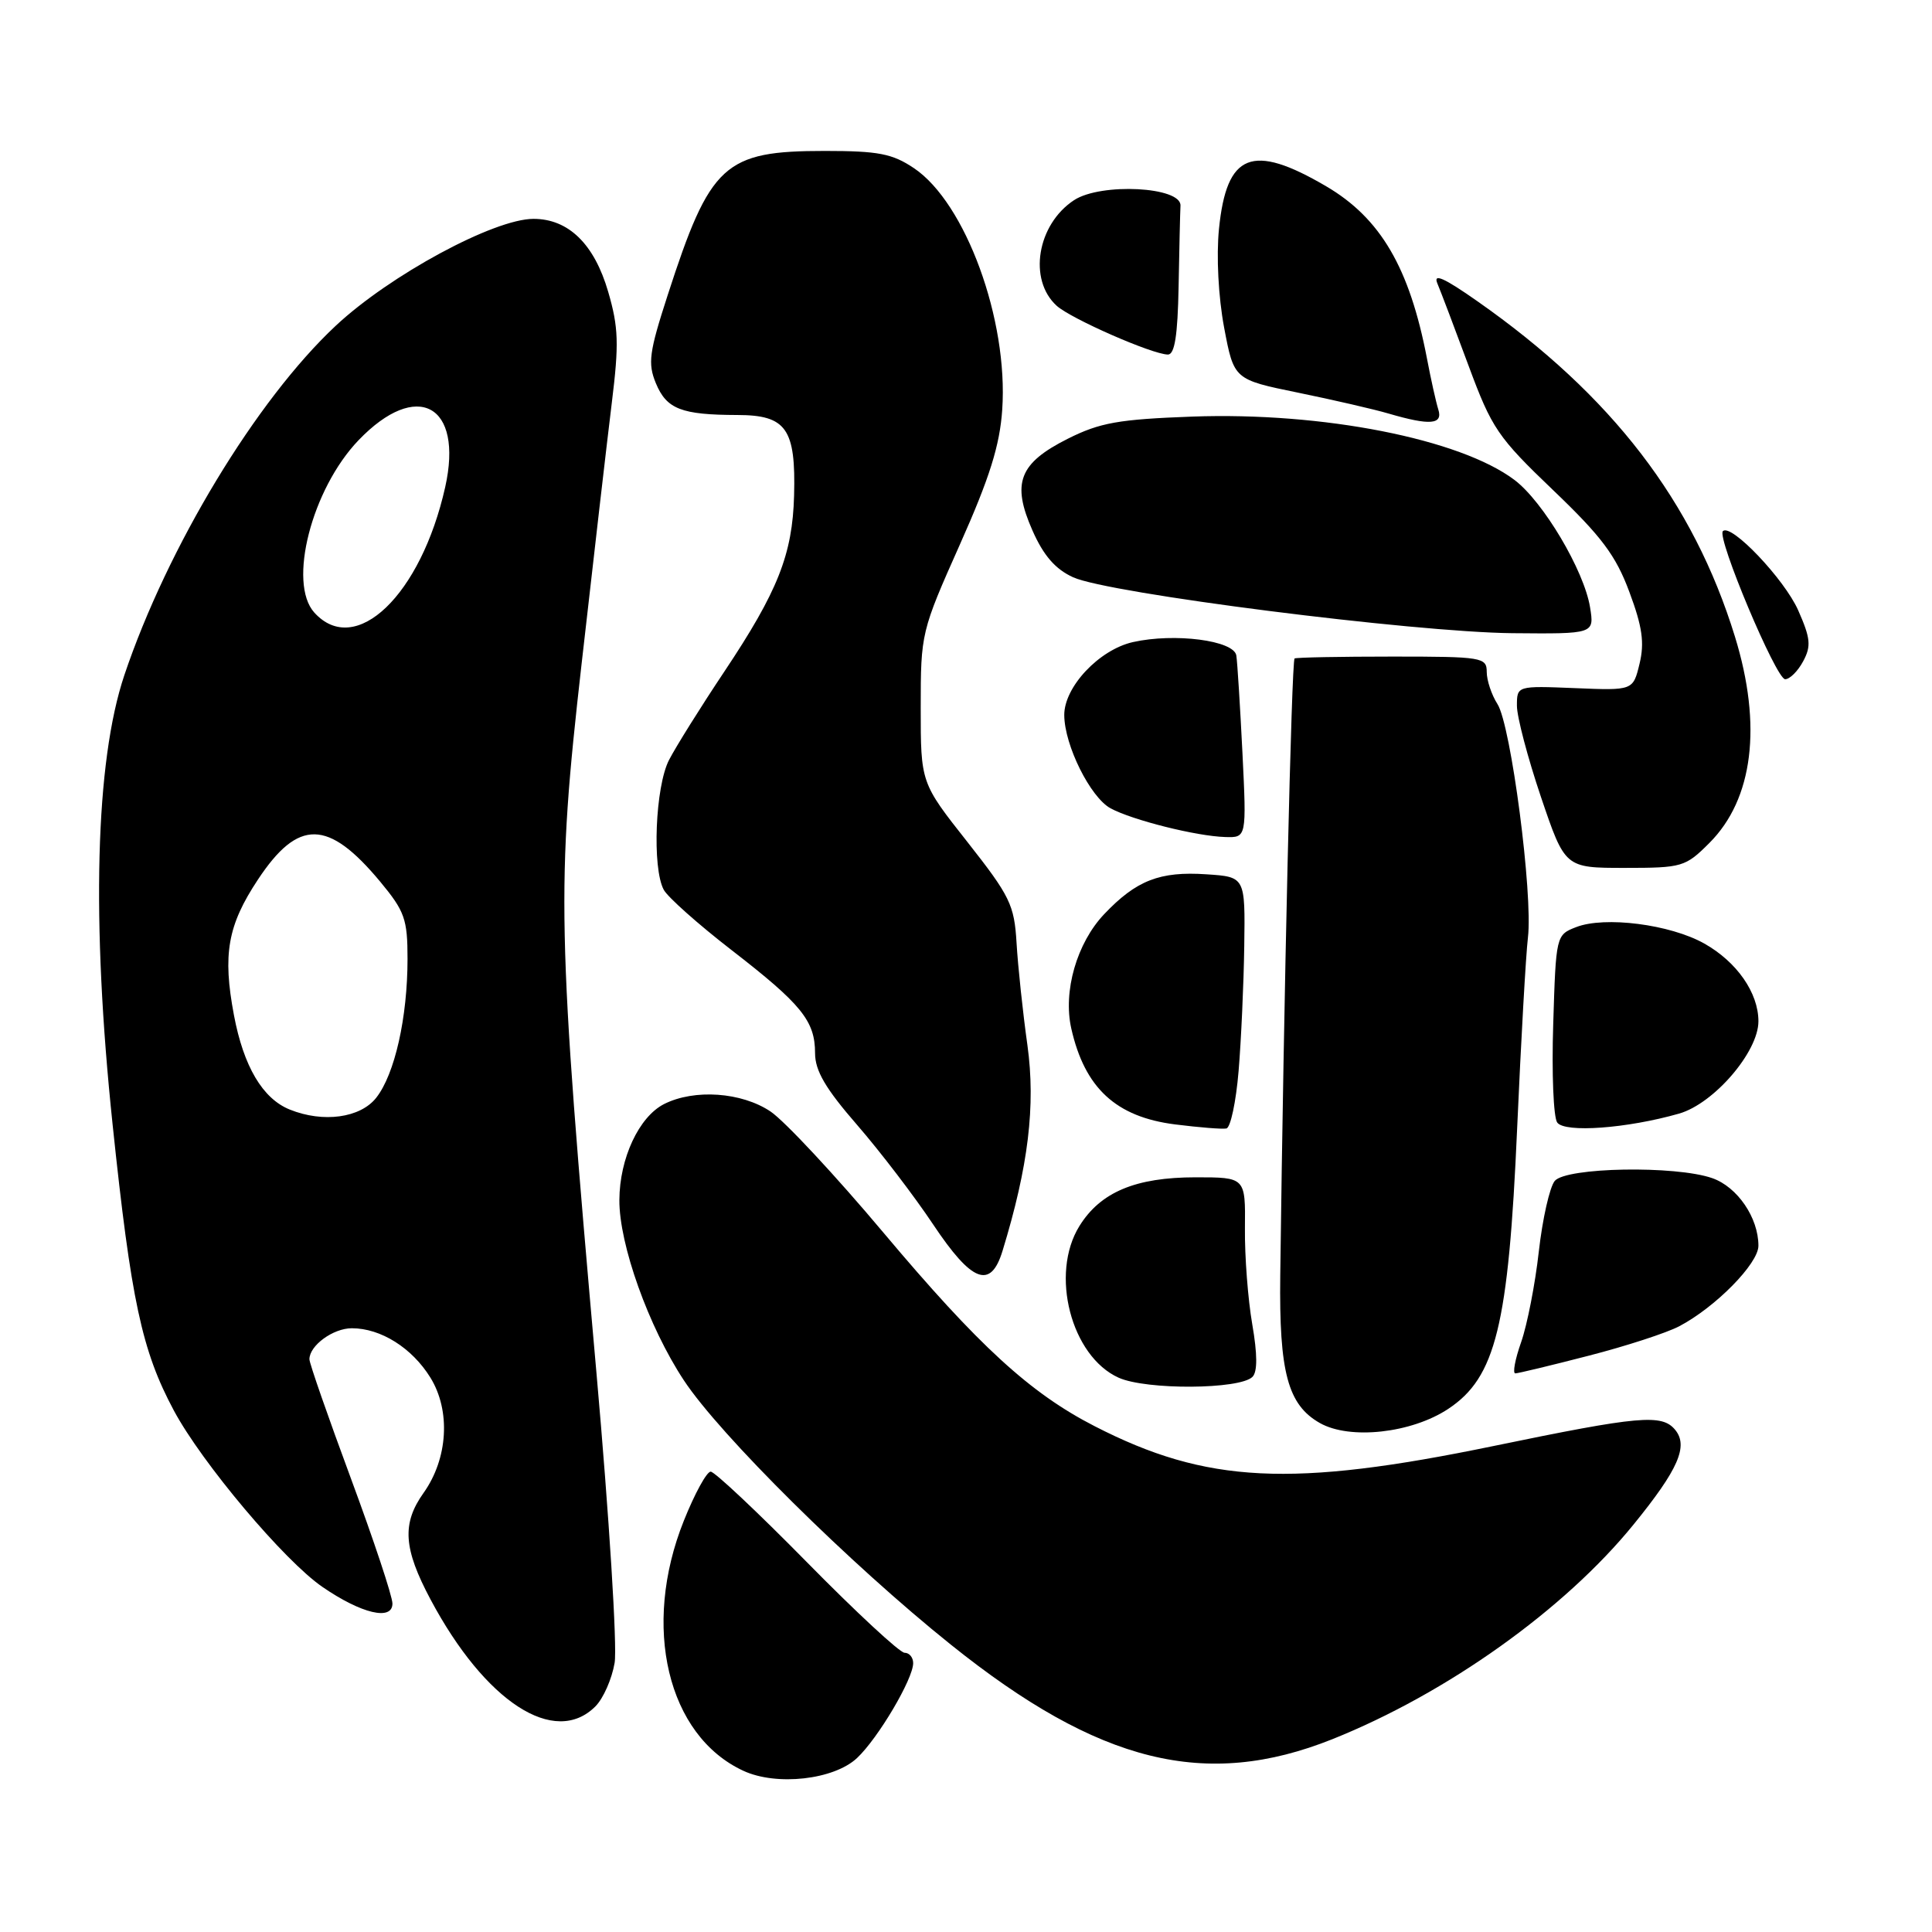 <?xml version="1.0" encoding="UTF-8" standalone="no"?>
<!DOCTYPE svg PUBLIC "-//W3C//DTD SVG 1.1//EN" "http://www.w3.org/Graphics/SVG/1.1/DTD/svg11.dtd" >
<svg xmlns="http://www.w3.org/2000/svg" xmlns:xlink="http://www.w3.org/1999/xlink" version="1.1" viewBox="0 0 256 256">
 <g >
 <path fill="currentColor"
d=" M 113.56 232.95 C 116.36 230.32 121.00 222.47 121.00 220.37 C 121.00 219.62 120.49 219.00 119.86 219.00 C 119.23 219.00 113.41 213.60 106.92 207.00 C 100.43 200.40 94.69 195.00 94.17 195.00 C 93.64 195.00 92.04 197.93 90.61 201.51 C 84.99 215.53 88.44 229.99 98.50 234.64 C 102.90 236.68 110.49 235.83 113.56 232.95 Z  M 176.55 230.45 C 191.71 224.38 207.30 213.28 216.46 202.00 C 222.39 194.71 223.75 191.61 221.96 189.45 C 220.21 187.34 217.26 187.60 197.92 191.60 C 171.11 197.14 159.86 196.58 145.05 188.98 C 136.50 184.60 129.66 178.32 117.06 163.33 C 110.70 155.76 103.97 148.54 102.10 147.28 C 98.27 144.71 92.01 144.27 88.00 146.29 C 84.67 147.98 82.10 153.47 82.07 159.00 C 82.03 164.87 85.95 175.84 90.61 182.89 C 95.39 190.15 112.65 207.24 126.00 217.93 C 145.62 233.66 159.76 237.16 176.55 230.45 Z  M 78.89 226.11 C 79.94 225.06 81.08 222.47 81.44 220.34 C 81.80 218.22 80.72 200.96 79.04 181.99 C 73.81 122.90 73.70 117.70 77.06 88.00 C 78.65 73.97 80.45 58.38 81.07 53.35 C 82.03 45.57 81.96 43.37 80.59 38.67 C 78.75 32.34 75.33 29.00 70.69 29.00 C 65.45 29.00 51.65 36.46 44.48 43.17 C 33.96 53.01 22.18 72.50 16.47 89.48 C 12.63 100.94 12.08 121.98 14.92 149.00 C 17.37 172.34 18.79 178.96 23.03 186.89 C 26.75 193.84 37.68 206.82 42.73 210.28 C 47.88 213.82 52.00 214.80 52.00 212.48 C 52.00 211.52 49.52 204.07 46.50 195.91 C 43.48 187.76 41.00 180.65 41.00 180.11 C 41.00 178.29 44.14 176.00 46.62 176.00 C 50.46 176.00 54.59 178.60 57.03 182.54 C 59.74 186.93 59.36 193.27 56.13 197.81 C 53.23 201.88 53.45 205.19 57.05 211.94 C 64.29 225.53 73.50 231.50 78.89 226.11 Z  M 191.89 186.69 C 198.20 182.52 199.88 175.66 201.03 149.50 C 201.54 137.95 202.18 126.58 202.46 124.22 C 203.14 118.51 200.21 96.07 198.42 93.29 C 197.64 92.07 197.00 90.15 197.00 89.04 C 197.00 87.10 196.41 87.00 184.50 87.00 C 177.62 87.00 171.79 87.11 171.54 87.25 C 171.14 87.47 170.10 132.29 169.64 169.00 C 169.48 181.85 170.64 186.15 174.89 188.56 C 178.87 190.81 187.02 189.91 191.89 186.69 Z  M 165.96 182.44 C 166.63 181.77 166.62 179.45 165.93 175.47 C 165.36 172.19 164.92 166.46 164.96 162.75 C 165.03 156.00 165.03 156.00 158.42 156.00 C 150.47 156.00 145.81 157.96 143.02 162.47 C 139.10 168.81 141.93 179.71 148.22 182.55 C 151.88 184.20 164.28 184.12 165.96 182.44 Z  M 210.50 179.64 C 215.45 178.37 220.85 176.61 222.50 175.74 C 227.32 173.21 233.00 167.43 233.00 165.07 C 233.00 161.35 230.21 157.27 226.88 156.11 C 222.00 154.41 207.52 154.67 206.01 156.48 C 205.34 157.30 204.39 161.50 203.90 165.83 C 203.42 170.15 202.36 175.55 201.56 177.84 C 200.75 180.13 200.41 181.99 200.79 181.98 C 201.18 181.97 205.55 180.92 210.50 179.64 Z  M 132.84 165.75 C 136.27 154.55 137.24 146.49 136.14 138.50 C 135.52 134.10 134.88 128.01 134.70 124.96 C 134.40 119.89 133.84 118.75 128.19 111.57 C 122.00 103.73 122.00 103.73 122.00 93.76 C 122.00 83.92 122.06 83.65 127.19 72.15 C 131.14 63.29 132.48 59.01 132.80 54.28 C 133.62 42.39 127.94 26.87 121.10 22.28 C 118.24 20.36 116.39 20.00 109.30 20.00 C 95.94 20.00 94.11 21.69 88.46 39.14 C 86.01 46.70 85.82 48.15 86.91 50.79 C 88.33 54.21 90.28 54.97 97.71 54.99 C 104.19 55.00 105.46 56.80 105.22 65.66 C 105.01 73.46 103.07 78.36 95.97 89.00 C 92.85 93.67 89.56 98.94 88.65 100.70 C 86.83 104.23 86.39 114.99 87.95 117.90 C 88.47 118.87 92.50 122.46 96.92 125.88 C 106.20 133.06 108.00 135.27 108.00 139.55 C 108.00 141.88 109.39 144.25 113.58 149.07 C 116.65 152.61 121.18 158.54 123.65 162.25 C 128.78 169.94 131.27 170.89 132.84 165.75 Z  M 164.12 141.92 C 164.46 137.84 164.80 130.38 164.87 125.35 C 165.00 116.19 165.00 116.19 159.86 115.85 C 153.69 115.43 150.56 116.65 146.31 121.13 C 142.68 124.96 140.84 131.35 141.95 136.28 C 143.73 144.17 147.87 148.00 155.70 148.99 C 158.89 149.39 161.95 149.64 162.50 149.53 C 163.05 149.43 163.78 146.00 164.12 141.92 Z  M 222.48 147.56 C 227.10 146.24 233.00 139.38 233.00 135.33 C 233.00 131.55 230.14 127.45 225.82 125.02 C 221.30 122.48 212.63 121.37 208.84 122.85 C 206.19 123.88 206.17 123.97 205.81 135.69 C 205.60 142.19 205.84 148.06 206.34 148.74 C 207.34 150.13 215.58 149.53 222.48 147.56 Z  M 226.50 111.70 C 232.31 105.89 233.52 96.14 229.89 84.36 C 224.37 66.45 213.60 52.42 195.77 39.92 C 191.34 36.81 189.87 36.16 190.46 37.56 C 190.91 38.63 192.77 43.53 194.59 48.45 C 197.67 56.77 198.47 57.94 205.80 64.95 C 212.22 71.09 214.11 73.61 215.90 78.44 C 217.62 83.04 217.92 85.17 217.25 87.94 C 216.39 91.50 216.39 91.50 208.69 91.18 C 201.00 90.87 201.00 90.87 201.00 93.52 C 201.00 94.98 202.43 100.41 204.18 105.59 C 207.37 115.00 207.37 115.00 215.28 115.00 C 222.90 115.00 223.32 114.88 226.50 111.70 Z  M 164.63 99.75 C 164.32 93.56 163.96 87.76 163.82 86.86 C 163.52 84.86 155.64 83.84 150.12 85.08 C 145.64 86.09 140.99 91.03 141.02 94.77 C 141.05 98.77 144.48 105.65 147.16 107.11 C 150.06 108.67 158.53 110.80 162.34 110.91 C 165.18 111.00 165.18 111.00 164.63 99.75 Z  M 238.93 87.62 C 240.01 85.61 239.91 84.58 238.27 80.87 C 236.44 76.74 229.37 69.30 228.29 70.38 C 227.45 71.22 235.35 90.00 236.54 90.00 C 237.16 90.00 238.23 88.93 238.93 87.62 Z  M 210.69 80.47 C 209.90 75.59 204.48 66.46 200.67 63.59 C 193.45 58.16 175.27 54.58 158.00 55.20 C 148.22 55.56 145.75 56.00 141.50 58.13 C 135.03 61.38 134.02 64.00 136.81 70.30 C 138.27 73.61 139.84 75.42 142.19 76.49 C 146.83 78.63 187.28 83.77 200.38 83.90 C 211.26 84.00 211.26 84.00 210.69 80.47 Z  M 190.58 54.25 C 190.28 53.29 189.60 50.25 189.08 47.50 C 186.77 35.47 182.93 28.91 175.72 24.68 C 165.91 18.93 162.53 20.27 161.52 30.34 C 161.16 33.95 161.44 39.35 162.20 43.39 C 163.50 50.29 163.50 50.29 172.00 52.03 C 176.68 52.99 182.07 54.23 184.00 54.80 C 189.51 56.41 191.22 56.26 190.58 54.25 Z  M 156.17 38.00 C 156.26 33.05 156.37 28.21 156.42 27.25 C 156.54 24.74 145.89 24.19 142.32 26.52 C 137.42 29.74 136.21 37.07 140.02 40.52 C 141.93 42.24 152.63 46.94 154.75 46.98 C 155.65 46.99 156.05 44.46 156.17 38.00 Z  M 38.39 147.02 C 34.80 145.57 32.28 141.31 31.00 134.52 C 29.48 126.46 30.16 122.61 34.17 116.56 C 39.52 108.47 43.49 108.54 50.39 116.84 C 53.63 120.75 54.00 121.79 54.00 127.05 C 54.00 134.83 52.31 142.34 49.85 145.46 C 47.74 148.14 42.82 148.81 38.39 147.02 Z  M 41.65 81.17 C 38.11 77.25 41.30 64.81 47.51 58.33 C 55.25 50.26 61.44 53.61 58.99 64.55 C 55.78 78.87 47.10 87.19 41.65 81.17 Z "/>
</g>
</svg>